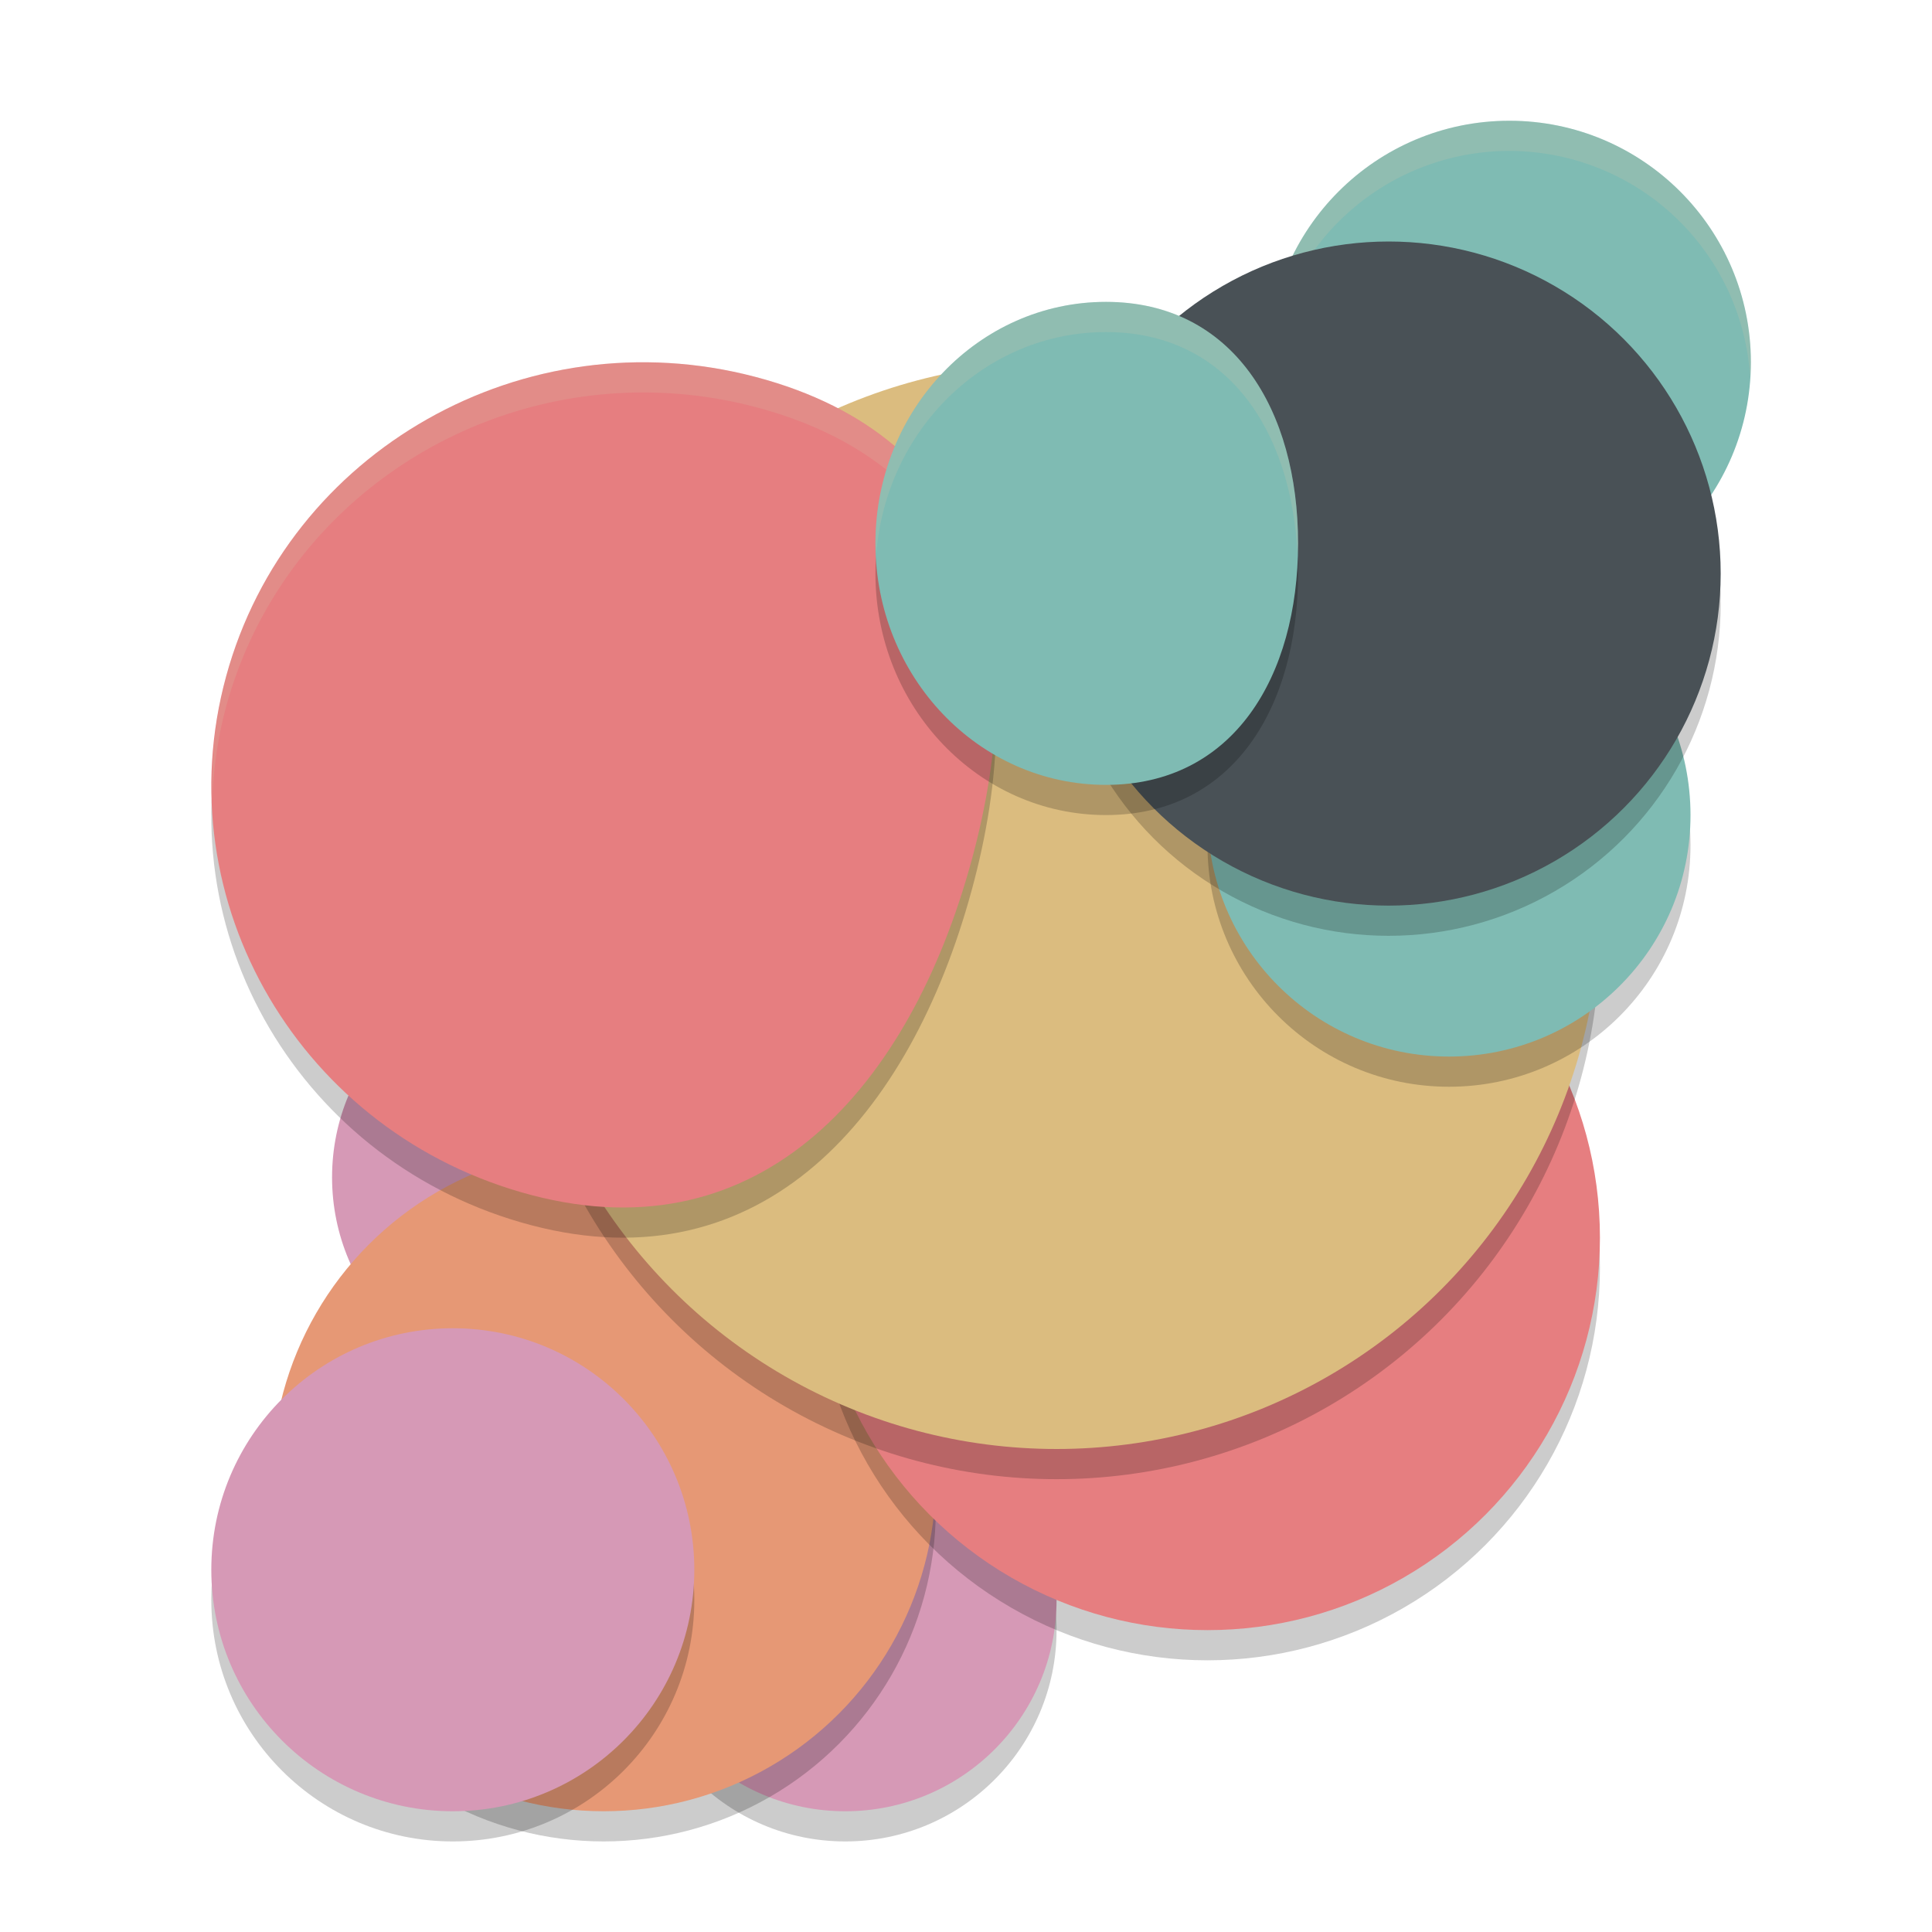 <svg xmlns="http://www.w3.org/2000/svg" width="64" height="64" version="1">
 <circle style="opacity:0.2" cx="28" cy="54" r="7"/>
 <circle style="fill:#d699b6" cx="18" cy="39" r="7"/>
 <circle style="fill:#d699b6" cx="28" cy="53" r="7"/>
 <circle style="opacity:0.2" cx="20" cy="50" r="11"/>
 <circle style="fill:#e69875" cx="20" cy="49" r="11"/>
 <circle style="opacity:0.2" cx="40" cy="42" r="13"/>
 <circle style="fill:#e67e80" cx="40" cy="41" r="13"/>
 <circle style="opacity:0.2" cx="35" cy="31" r="18"/>
 <circle style="fill:#dbbc7f" cx="35" cy="30" r="18"/>
 <circle style="opacity:0.2" cx="15" cy="53" r="8"/>
 <circle style="fill:#d699b6" cx="15" cy="52" r="8"/>
 <path style="opacity:0.2;fill-rule:evenodd" d="m 32.183,29.511 c -2.045,7.486 -6.944,13.084 -14.576,11.078 C 9.975,38.583 5.446,30.889 7.491,23.404 c 2.045,-7.486 9.89,-11.928 17.522,-9.922 7.632,2.006 9.215,8.544 7.17,16.03 z"/>
 <path style="fill:#e67e80;fill-rule:evenodd" d="M 32.183,28.511 C 30.138,35.997 25.239,41.595 17.607,39.589 9.975,37.583 5.446,29.889 7.491,22.404 9.536,14.918 17.381,10.476 25.013,12.482 c 7.632,2.006 9.215,8.544 7.17,16.03 z"/>
 <path style="opacity:0.2;fill:#d3c6aa;fill-rule:evenodd" d="M 21.799 12.01 C 21.444 11.998 21.09 11.998 20.738 12.012 C 14.644 12.249 9.154 16.32 7.492 22.402 C 7.119 23.769 6.989 25.14 7.035 26.484 C 7.072 25.463 7.211 24.431 7.492 23.402 C 9.154 17.32 14.644 13.249 20.738 13.012 C 22.145 12.957 23.581 13.104 25.012 13.48 C 30.475 14.916 32.807 18.688 32.955 23.455 C 33.115 18.219 30.851 14.015 25.012 12.48 C 23.938 12.198 22.863 12.046 21.799 12.01 z"/>
 <circle style="fill:#7fbbb3" cx="50" cy="12" r="8"/>
 <path style="opacity:0.2;fill:#d3c6aa;fill-rule:evenodd" d="m 50,4 a 8,8 0 0 0 -8,8 8,8 0 0 0 0.023,0.4 A 8,8 0 0 1 50,5 8,8 0 0 1 57.975,12.477 8,8 0 0 0 58,12 8,8 0 0 0 50,4 Z"/>
 <circle style="opacity:0.2" cx="48" cy="28" r="8"/>
 <circle style="fill:#7fbbb3" cx="48" cy="27" r="8"/>
 <circle style="opacity:0.2" cx="46" cy="20" r="11"/>
 <circle style="fill:#495156" cx="46" cy="19" r="11"/>
 <path style="opacity:0.2;fill-rule:evenodd" d="m 43,19 c 0,4.418 -2.146,8 -6.364,8 C 32.419,27 29,23.418 29,19 29,14.582 32.419,11 36.636,11 40.854,11 43,14.582 43,19 Z"/>
 <path style="fill:#7fbbb3;fill-rule:evenodd" d="m 43,18 c 0,4.418 -2.146,8 -6.364,8 C 32.419,26 29,22.418 29,18 29,13.582 32.419,10 36.636,10 40.854,10 43,13.582 43,18 Z"/>
 <path style="opacity:0.2;fill:#d3c6aa;fill-rule:evenodd" d="M 36.637 10 C 32.419 10 29 13.582 29 18 C 29 18.112 29.021 18.218 29.031 18.328 C 29.358 14.225 32.636 11 36.637 11 C 40.639 11 42.771 14.227 42.979 18.332 C 42.985 18.221 43 18.114 43 18 C 43 13.582 40.854 10 36.637 10 z"/>
</svg>
